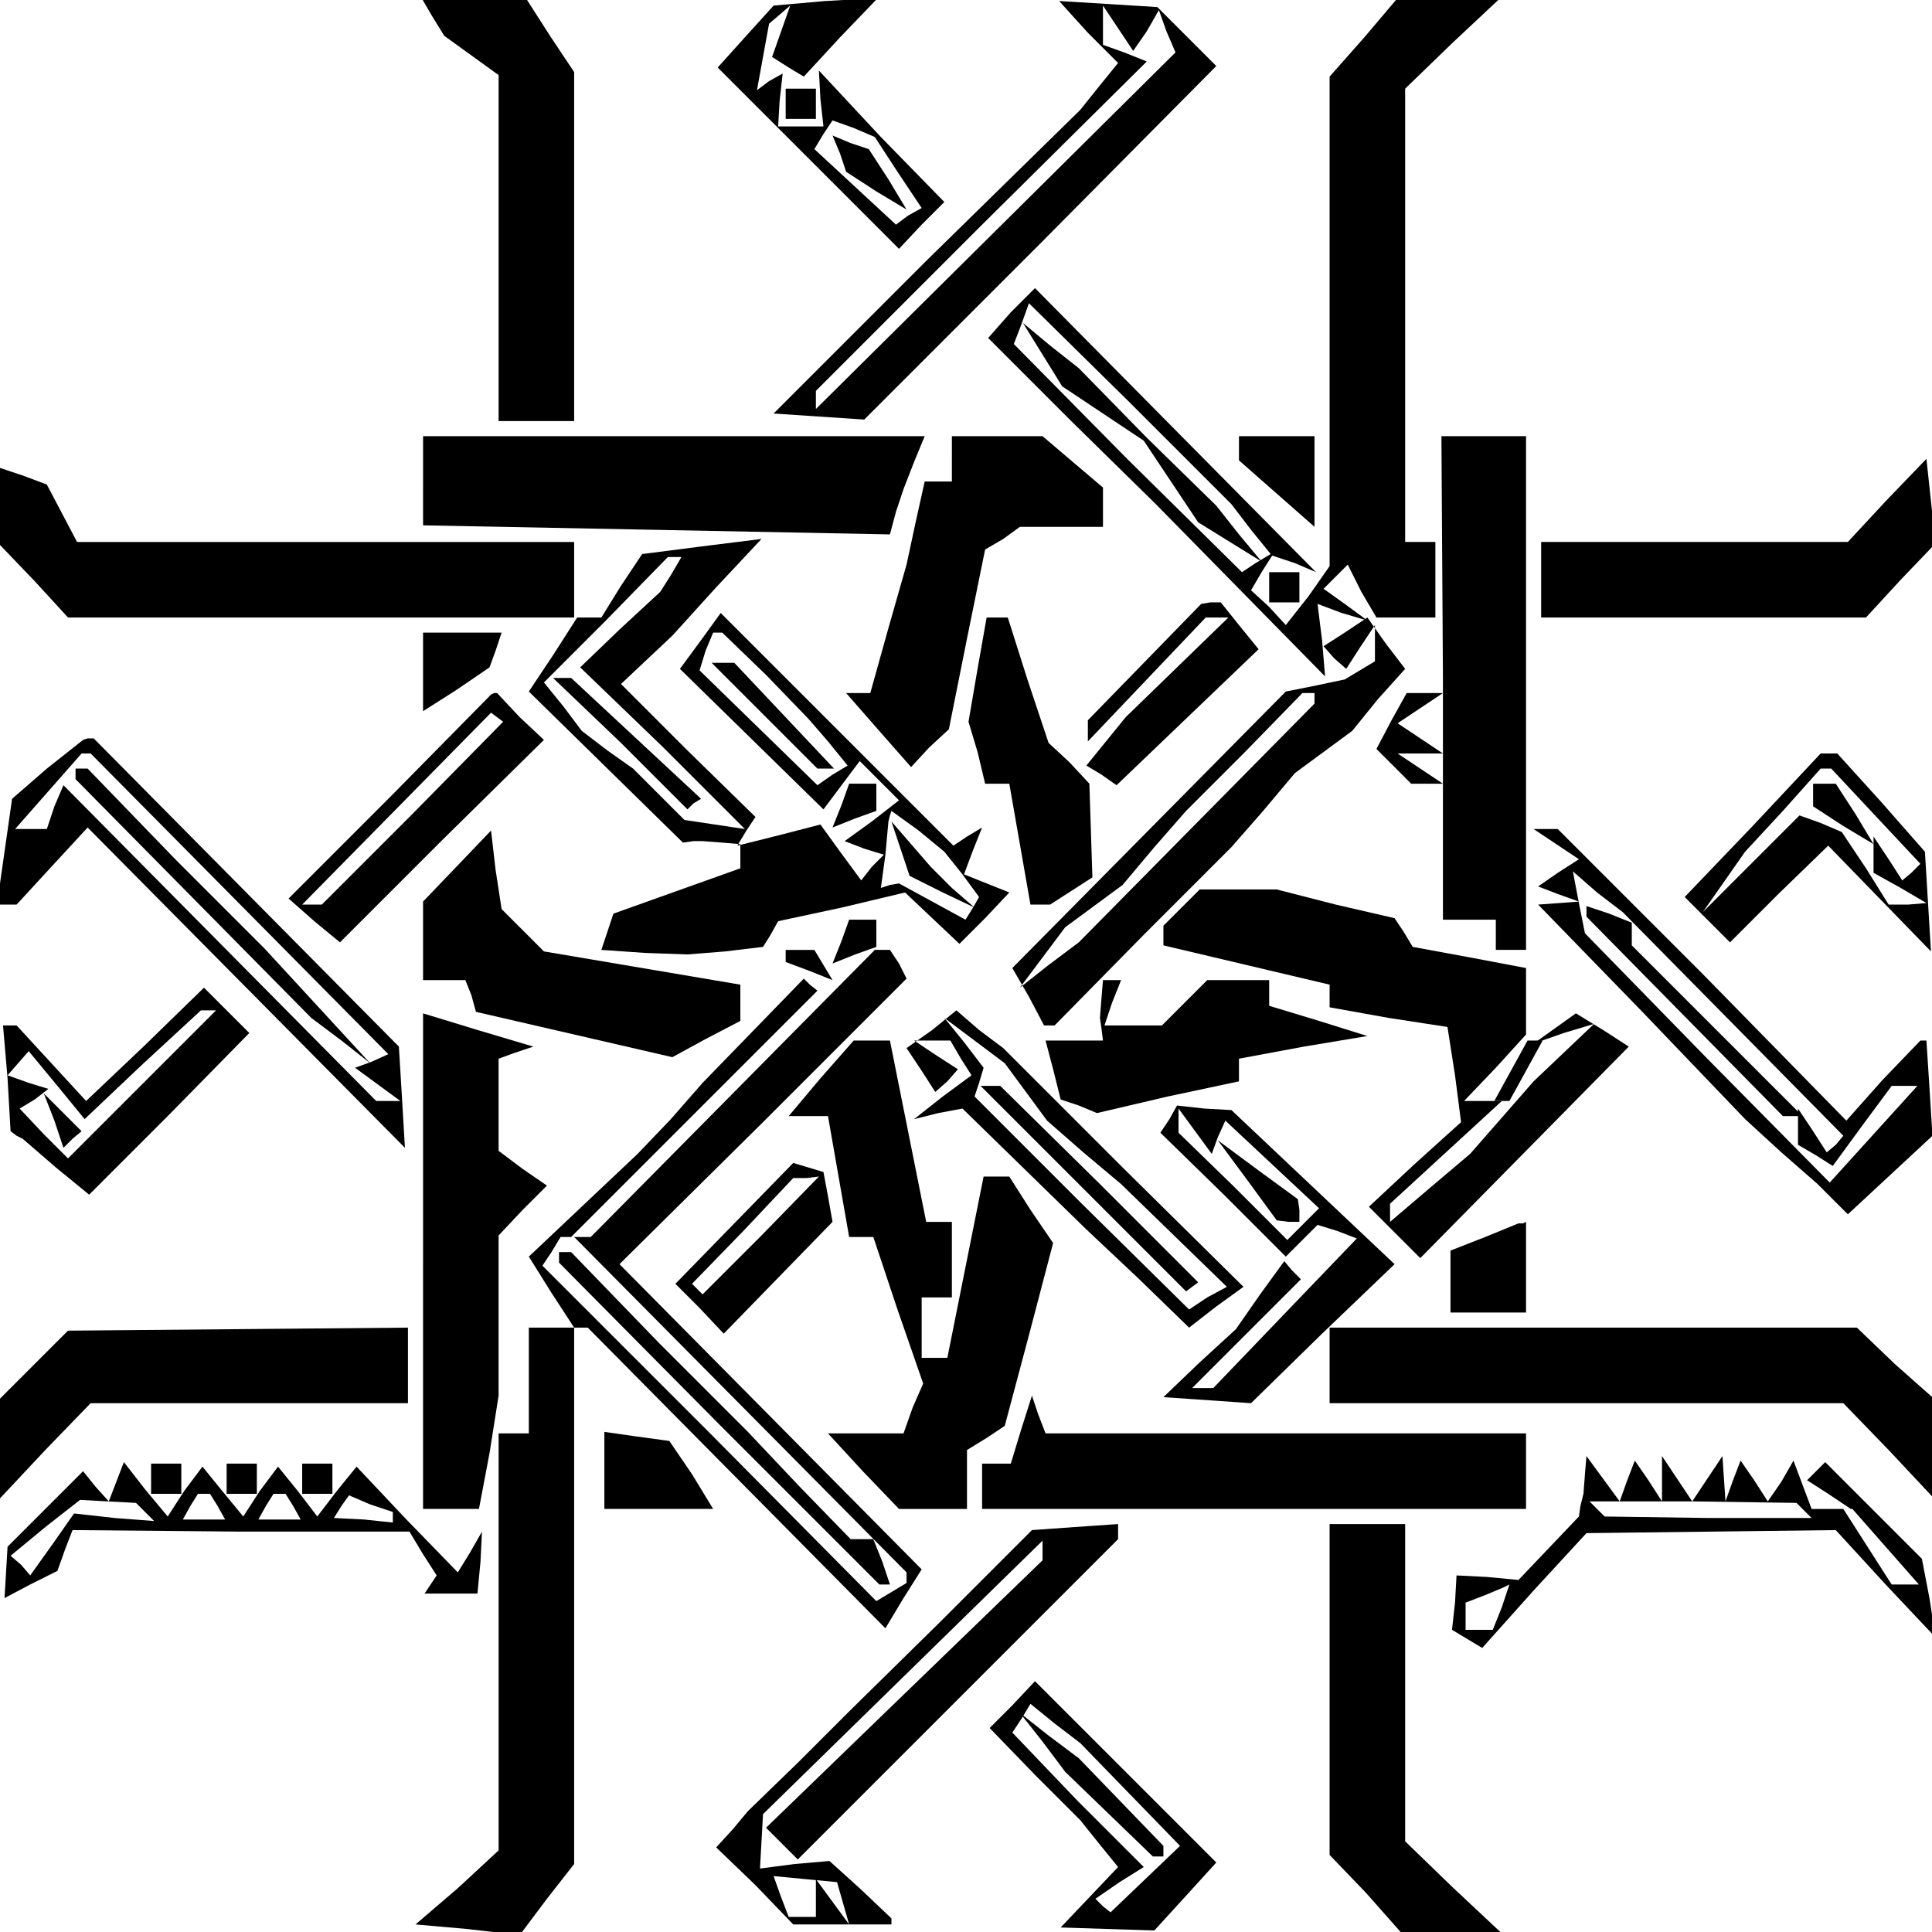 <?xml version="1.0" standalone="no"?>
<!DOCTYPE svg PUBLIC "-//W3C//DTD SVG 20010904//EN"
 "http://www.w3.org/TR/2001/REC-SVG-20010904/DTD/svg10.dtd">
<svg version="1.0" xmlns="http://www.w3.org/2000/svg"
 width="468pt" height="468pt" viewBox="0 0 468 468"
 preserveAspectRatio="xMidYMid meet">
<g transform="translate(0,468) scale(0.366,-0.366)"
fill="#000000" stroke="none">
<path d="M286 1268 l8 -13 18 -13 18 -13 0 -115 0 -114 25 0 25 0 0 115 0 116
-16 24 -16 25 -35 0 -34 0 7 -12z"/>
<path d="M493 1254 l-18 -20 60 -60 60 -60 15 16 15 15 -42 43 -41 44 1 -19 2
-18 -15 0 -15 0 1 17 2 18 -9 -5 -8 -6 4 22 4 22 7 6 7 6 -6 -17 -6 -17 11 -7
10 -6 24 26 25 26 -35 -2 -34 -3 -19 -21z m101 -89 l16 -24 -9 -5 -8 -6 -27
25 -27 25 6 10 6 9 14 -5 14 -6 15 -23z"/>
<path d="M556 1177 l4 -12 20 -13 20 -12 -12 20 -13 20 -12 4 -12 5 5 -12z"/>
<path d="M720 1257 l20 -20 -13 -16 -12 -15 -102 -100 -101 -101 30 -2 30 -2
117 117 116 117 -19 19 -20 20 -32 2 -33 2 19 -21z m39 1 l8 14 5 -14 6 -14
-119 -118 -119 -118 0 6 0 6 109 109 110 109 -15 6 -14 5 0 13 0 13 10 -15 10
-15 9 13z"/>
<path d="M903 1254 l-23 -26 0 -162 0 -162 -14 -20 -15 -19 -11 12 -12 11 7
12 7 11 15 -5 14 -6 -93 94 -93 94 -16 -16 -15 -17 55 -55 56 -55 56 -57 56
-57 -2 24 -3 24 16 -6 17 -5 -15 11 -14 10 8 8 8 8 9 -18 10 -17 19 0 20 0 0
25 0 25 -10 0 -10 0 0 150 0 150 31 30 32 30 -34 0 -34 0 -22 -26z m-75 -326
l13 -16 -10 -6 -9 -6 -76 75 -75 76 5 13 5 14 67 -66 67 -67 13 -17z"/>
<path d="M690 1044 l13 -21 27 -18 27 -18 18 -27 18 -27 21 -13 21 -13 -15 18
-15 19 -46 45 -45 46 -19 15 -18 15 13 -21z"/>
<path d="M520 1210 l0 -10 10 0 10 0 0 10 0 10 -10 0 -10 0 0 -10z"/>
<path d="M280 960 l0 -29 155 -3 154 -3 4 15 5 15 7 18 7 17 -166 0 -166 0 0
-30z"/>
<path d="M630 975 l0 -15 -9 0 -9 0 -6 -27 -6 -28 -12 -42 -12 -43 -8 0 -8 0
21 -24 22 -25 12 13 13 12 12 60 12 59 12 7 11 8 28 0 27 0 0 13 0 13 -20 17
-20 17 -30 0 -30 0 0 -15z"/>
<path d="M820 982 l0 -8 25 -22 25 -22 0 30 0 30 -25 0 -25 0 0 -8z"/>
<path d="M955 830 l0 -160 18 0 17 0 0 -10 0 -10 10 0 10 0 0 170 0 170 -28 0
-28 0 1 -160z"/>
<path d="M0 944 l0 -26 23 -24 22 -24 169 0 168 0 -16 -25 -16 -24 51 -50 51
-50 7 1 6 0 13 -1 12 -1 0 -8 0 -8 -42 -15 -42 -15 -4 -12 -4 -12 29 -2 28 -1
25 2 25 3 5 8 5 9 42 9 42 10 18 -17 18 -17 17 17 16 17 -15 6 -15 6 6 16 6
15 -10 -6 -9 -6 -77 77 -77 77 -13 -18 -14 -19 47 -46 48 -47 12 16 12 16 13
-13 13 -13 -18 -14 -18 -13 13 -5 13 -4 -8 -8 -7 -9 -14 19 -13 18 -27 -7 -28
-7 6 10 6 9 -45 44 -44 44 17 16 17 16 29 32 30 32 -40 -5 -39 -5 -14 -21 -13
-21 -9 0 -9 0 0 25 0 25 -165 0 -164 0 -10 19 -10 19 -16 6 -15 5 0 -25z m444
-46 l-7 -11 -27 -25 -26 -25 55 -53 54 -54 -20 3 -20 3 -17 17 -17 17 -17 12
-17 13 -12 16 -13 16 41 41 41 42 4 0 5 0 -7 -12z m63 -66 l28 -29 13 -15 13
-16 -10 -6 -10 -7 -39 38 -39 38 4 13 5 12 3 0 3 0 29 -28z m130 -132 l11 -15
-4 -7 -5 -8 -22 12 -22 12 -6 -1 -6 -2 3 22 2 22 1 4 1 3 18 -13 17 -14 12
-15z"/>
<path d="M411 787 l44 -44 4 4 5 3 -43 40 -43 40 -6 0 -6 0 45 -43z"/>
<path d="M506 805 l35 -35 5 0 6 0 -33 35 -33 35 -8 0 -7 0 35 -35z"/>
<path d="M596 717 l6 -18 22 -11 21 -10 -15 13 -14 14 -13 15 -13 15 6 -18z"/>
<path d="M1249 948 l-26 -28 -102 0 -101 0 0 -25 0 -25 108 0 107 0 23 25 23
24 -3 28 -3 28 -26 -27z"/>
<path d="M840 890 l0 -10 10 0 10 0 0 10 0 10 -10 0 -10 0 0 -10z"/>
<path d="M758 841 l-38 -39 0 -7 0 -7 39 41 39 41 8 0 7 0 -34 -33 -34 -33
-13 -16 -13 -16 10 -6 10 -7 47 45 47 45 -13 16 -12 15 -7 0 -6 -1 -37 -38z"/>
<path d="M647 836 l-6 -35 6 -20 5 -21 8 0 8 0 7 -40 7 -40 6 0 7 0 14 9 14 9
-1 31 -1 31 -13 14 -14 13 -14 42 -13 41 -7 0 -7 0 -6 -34z"/>
<path d="M890 860 l-14 -9 7 -8 8 -7 9 14 10 15 0 -12 0 -12 -10 -6 -10 -6
-19 -4 -20 -4 -90 -91 -91 -92 11 -19 10 -19 3 0 4 0 58 59 59 59 21 24 21 25
19 14 19 14 17 21 18 20 -13 17 -12 17 -15 -10z m-20 -43 l0 -4 -78 -79 -78
-79 -20 -15 -19 -15 15 20 15 20 19 14 19 14 21 25 21 24 39 39 38 39 4 0 4 0
0 -3z"/>
<path d="M280 834 l0 -26 22 14 22 15 4 11 4 12 -26 0 -26 0 0 -26z"/>
<path d="M258 751 l-67 -67 17 -15 17 -14 67 67 68 67 -16 15 -15 16 -2 0 -2
-1 -67 -68z m15 -11 l-60 -60 -7 0 -6 0 63 64 62 63 4 -3 4 -3 -60 -61z"/>
<path d="M921 802 l-10 -19 11 -11 12 -12 11 0 10 0 -15 10 -15 10 15 0 15 0
-15 10 -15 10 15 10 15 10 -12 0 -12 0 -10 -18z"/>
<path d="M31 770 l-23 -20 -5 -35 -5 -35 7 0 6 0 23 25 24 26 105 -106 105
-106 -2 34 -2 33 -101 102 -101 102 -4 0 -3 -1 -24 -19z m128 -90 l98 -99 -11
-5 -11 -4 15 -11 15 -11 -8 0 -8 0 -104 105 -103 104 -6 -14 -5 -15 -11 0 -10
0 22 25 22 25 3 0 3 0 99 -100z"/>
<path d="M50 767 l0 -4 78 -79 78 -79 20 -15 19 -15 -35 38 -35 38 -59 59 -58
60 -4 0 -4 0 0 -3z"/>
<path d="M1160 732 l-45 -47 15 -15 15 -15 32 32 33 32 34 -35 34 -35 -2 33
-2 33 -29 33 -29 32 -6 0 -5 0 -45 -48z m81 7 l30 -32 -6 -6 -6 -5 -9 14 -10
15 0 -12 0 -12 18 -10 17 -10 -12 -1 -13 0 -15 24 -16 24 -14 6 -14 5 -32 -32
-32 -32 14 20 14 20 25 27 25 28 3 0 4 0 29 -31z"/>
<path d="M1200 752 l0 -7 20 -13 20 -12 -12 20 -13 20 -7 0 -8 0 0 -8z"/>
<path d="M557 746 l-6 -15 15 6 14 5 0 9 0 9 -9 0 -9 0 -5 -14z"/>
<path d="M303 706 l-23 -24 0 -26 0 -26 14 0 14 0 4 -10 3 -11 65 -15 65 -15
22 12 23 12 0 12 0 12 -65 11 -65 11 -14 14 -14 14 -4 26 -3 26 -22 -23z"/>
<path d="M1030 720 l15 -10 -14 -9 -13 -9 13 -5 14 -5 -13 -1 -14 -1 69 -71
68 -71 24 -22 24 -21 10 -10 10 -10 28 26 28 26 -2 32 -2 31 -2 0 -2 0 -25
-26 -24 -27 -95 97 -96 96 -8 0 -8 0 15 -10z m117 -119 l73 -74 -5 -6 -6 -5
-9 14 -10 15 0 -12 0 -12 12 -7 11 -7 19 26 20 27 8 0 9 0 -29 -32 -29 -32
-81 82 -81 83 -4 20 -4 21 16 -14 17 -13 73 -74z"/>
<path d="M1050 676 l0 -4 65 -66 65 -66 6 0 7 0 -57 57 -56 56 0 8 0 7 -15 6
-15 5 0 -3z"/>
<path d="M782 678 l-12 -12 0 -6 0 -7 55 -13 55 -13 0 -8 0 -7 39 -7 39 -6 5
-32 4 -31 -31 -28 -30 -28 17 -17 17 -17 69 70 69 70 -17 11 -18 11 -14 -10
-14 -10 20 7 20 6 -20 -19 -20 -19 -21 -24 -21 -24 -26 -22 -27 -23 0 6 0 6
37 34 37 34 -12 0 -13 0 21 22 20 22 0 22 0 22 -37 7 -38 7 -6 10 -6 9 -39 9
-39 10 -25 0 -26 0 -12 -12z"/>
<path d="M557 656 l-6 -15 15 6 14 5 0 9 0 9 -9 0 -9 0 -5 -14z"/>
<path d="M520 646 l0 -4 16 -6 15 -6 -6 10 -6 10 -10 0 -9 0 0 -4z"/>
<path d="M485 555 l-94 -95 -6 0 -7 0 81 81 82 82 -5 4 -4 4 -33 -34 -34 -35
-21 -24 -22 -23 -36 -34 -36 -34 15 -24 15 -23 -15 0 -15 0 0 -35 0 -35 -10 0
-10 0 0 -138 0 -138 -27 -25 -28 -24 34 -3 35 -4 18 24 18 23 0 178 0 177 5 0
4 0 98 -99 99 -100 12 20 12 19 -100 101 -100 101 95 94 95 95 -5 10 -6 9 -5
0 -5 0 -94 -95z m5 -206 l110 -111 0 -3 0 -4 -10 -6 -10 -6 -110 111 -111 111
6 9 6 10 4 0 5 0 110 -111z"/>
<path d="M370 446 l0 -3 106 -107 106 -106 3 0 4 0 -5 15 -6 15 -8 0 -7 0 -34
35 -34 36 -59 59 -58 60 -4 0 -4 0 0 -4z"/>
<path d="M96 587 l-39 -37 -23 25 -23 25 -4 0 -5 0 3 -35 2 -35 4 -3 4 -2 22
-19 22 -18 53 53 53 54 -15 15 -15 15 -39 -38z m-2 -26 l-49 -49 -16 16 -16
17 10 6 9 7 -13 4 -14 5 7 8 7 8 19 -23 18 -22 38 36 39 36 5 0 5 0 -49 -49z"/>
<path d="M36 537 l6 -18 6 6 6 5 -13 13 -12 12 7 -18z"/>
<path d="M729 618 l-1 -13 1 -7 1 -8 -19 0 -19 0 5 -19 5 -20 12 -4 12 -5 47
11 47 10 0 8 0 7 43 8 42 7 -32 10 -33 10 0 8 0 9 -21 0 -20 0 -15 -15 -15
-15 -19 0 -19 0 5 15 6 15 -6 0 -6 0 -1 -12z"/>
<path d="M280 444 l0 -164 19 0 18 0 7 37 6 38 0 53 0 53 16 17 16 16 -16 11
-16 12 0 31 0 30 11 4 12 4 -37 11 -36 11 0 -164z"/>
<path d="M617 597 l-17 -12 10 -15 9 -14 8 7 7 8 -14 9 -15 10 12 0 12 0 7
-12 7 -11 -19 -14 -19 -15 16 4 16 3 41 -40 41 -40 34 -32 34 -33 18 14 18 13
-80 79 -79 79 -16 12 -15 13 -16 -13z m62 -41 l14 -19 24 -21 25 -21 35 -34
35 -34 -13 -7 -12 -8 -71 70 -71 71 3 9 3 10 -13 17 -13 16 20 -15 20 -15 14
-19z"/>
<path d="M717 492 l68 -68 4 3 4 3 -65 65 -66 65 -7 0 -6 0 68 -68z"/>
<path d="M543 565 l-21 -25 13 0 13 0 7 -40 7 -40 8 0 8 0 16 -48 17 -49 -7
-16 -6 -17 -25 0 -25 0 23 -25 24 -25 23 0 22 0 0 20 0 19 13 8 12 8 16 60 16
61 -15 22 -14 22 -9 0 -8 0 -12 -60 -12 -60 -8 0 -9 0 0 20 0 20 10 0 10 0 0
25 0 25 -9 0 -8 0 -12 60 -12 60 -12 0 -12 0 -22 -25z"/>
<path d="M1000 570 l-11 -20 5 0 5 0 11 20 11 20 -5 0 -5 0 -11 -20z"/>
<path d="M774 538 l-6 -9 42 -41 41 -41 11 11 10 10 13 -4 13 -5 -48 -50 -47
-49 -7 0 -7 0 36 36 36 36 -6 6 -5 6 -16 -22 -16 -23 -24 -22 -24 -23 29 -2
29 -2 47 46 48 46 -54 51 -54 51 -18 1 -18 2 -5 -9z m32 -12 l5 11 31 -29 31
-29 -11 -11 -10 -10 -36 36 -36 35 0 8 0 8 11 -15 11 -15 4 11z"/>
<path d="M826 497 l19 -26 8 -1 7 0 0 8 -1 7 -26 19 -27 20 20 -27z"/>
<path d="M486 469 l-39 -40 16 -16 16 -17 36 37 36 37 -3 17 -3 16 -10 3 -10
3 -39 -40z m18 -8 l-39 -39 -3 3 -4 4 34 35 33 35 9 0 8 1 -38 -39z"/>
<path d="M983 460 l-23 -9 0 -21 0 -20 25 0 25 0 0 30 0 30 -2 -1 -3 0 -22 -9z"/>
<path d="M22 375 l-22 -22 0 -33 0 -33 30 32 30 31 105 0 105 0 0 25 0 25
-112 -1 -113 -1 -23 -23z"/>
<path d="M880 375 l0 -25 170 0 170 0 30 -31 30 -32 0 33 0 33 -26 23 -25 24
-175 0 -174 0 0 -25z"/>
<path d="M676 333 l-7 -23 -10 0 -9 0 0 -15 0 -15 180 0 180 0 0 25 0 25 -159
0 -159 0 -5 13 -4 12 -7 -22z"/>
<path d="M400 306 l0 -26 36 0 36 0 -14 23 -15 22 -22 3 -21 3 0 -25z"/>
<path d="M30 280 l-25 -25 -1 -17 -1 -17 17 9 18 9 5 14 5 13 111 -1 112 0 9
-15 9 -14 -4 -6 -4 -6 18 0 17 0 2 21 1 20 -8 -14 -8 -13 -34 35 -33 35 -13
-16 -13 -17 -13 17 -13 16 -12 -16 -11 -17 -14 17 -13 16 -12 -16 -11 -17 -15
18 -14 18 -5 -13 -5 -13 -9 10 -8 10 -25 -25z m66 -2 l6 -6 -26 2 -27 3 -14
-20 -15 -21 -6 7 -7 6 23 19 23 18 18 -1 19 -1 6 -6z m48 4 l5 -9 -14 0 -14 0
5 9 5 8 4 0 4 0 5 -8z m50 0 l5 -9 -14 0 -14 0 5 9 5 8 4 0 4 0 5 -8z m66 -7
l0 -4 -19 2 -20 1 5 8 5 7 14 -6 15 -5 0 -3z"/>
<path d="M100 300 l0 -10 10 0 10 0 0 10 0 10 -10 0 -10 0 0 -10z"/>
<path d="M150 300 l0 -10 10 0 10 0 0 10 0 10 -10 0 -10 0 0 -10z"/>
<path d="M200 300 l0 -10 10 0 10 0 0 10 0 10 -10 0 -10 0 0 -10z"/>
<path d="M1049 303 l-1 -13 -2 -8 -1 -7 -20 -21 -20 -21 -21 2 -20 1 -1 -18
-2 -18 10 -6 10 -6 34 38 35 38 83 1 82 1 33 -36 33 -35 -4 26 -5 26 -32 32
-32 32 -6 -6 -6 -6 14 -9 15 -10 -13 0 -13 0 -6 16 -6 16 -8 -14 -9 -13 -9 14
-9 13 -5 -13 -5 -14 -1 15 -1 15 -10 -15 -10 -15 -10 15 -10 15 0 -15 0 -15
-9 14 -9 13 -5 -13 -5 -14 -11 15 -11 15 -1 -12z m145 -24 l5 -5 -68 0 -69 1
-5 5 -5 5 68 0 69 -1 5 -5z m54 -24 l22 -25 -9 0 -9 0 -16 25 -16 25 3 0 3 0
22 -25z m-254 -40 l-6 -15 -9 0 -9 0 0 9 0 9 13 5 12 5 2 1 2 1 -5 -15z"/>
<path d="M622 205 l-61 -60 -33 -33 -33 -32 -10 -12 -11 -12 26 -25 25 -26 33
0 32 0 0 2 0 2 -20 19 -21 19 -23 -2 -23 -3 1 18 1 18 93 91 92 90 0 -6 0 -7
-91 -88 -92 -89 11 -11 10 -10 106 106 106 106 0 5 0 5 -29 -2 -28 -2 -61 -61z
m-64 -186 l4 -14 -11 15 -11 15 0 -12 0 -13 -9 0 -9 0 -5 13 -5 14 21 -2 21
-2 4 -14z"/>
<path d="M880 161 l0 -110 24 -25 23 -26 33 0 33 0 -32 30 -31 30 0 105 0 105
-25 0 -25 0 0 -109z"/>
<path d="M670 150 l-15 -15 30 -31 30 -30 12 -15 13 -16 -19 -20 -19 -20 31
-1 31 -1 21 23 20 22 -60 60 -60 60 -15 -16z m78 -59 l33 -34 -23 -22 -23 -22
-5 4 -5 5 16 11 16 10 -44 44 -43 45 6 9 6 10 16 -13 17 -13 33 -34z"/>
<path d="M690 126 l15 -20 29 -28 29 -28 3 0 4 0 0 4 0 3 -28 29 -28 29 -20
15 -19 15 15 -19z"/>
</g>
</svg>

